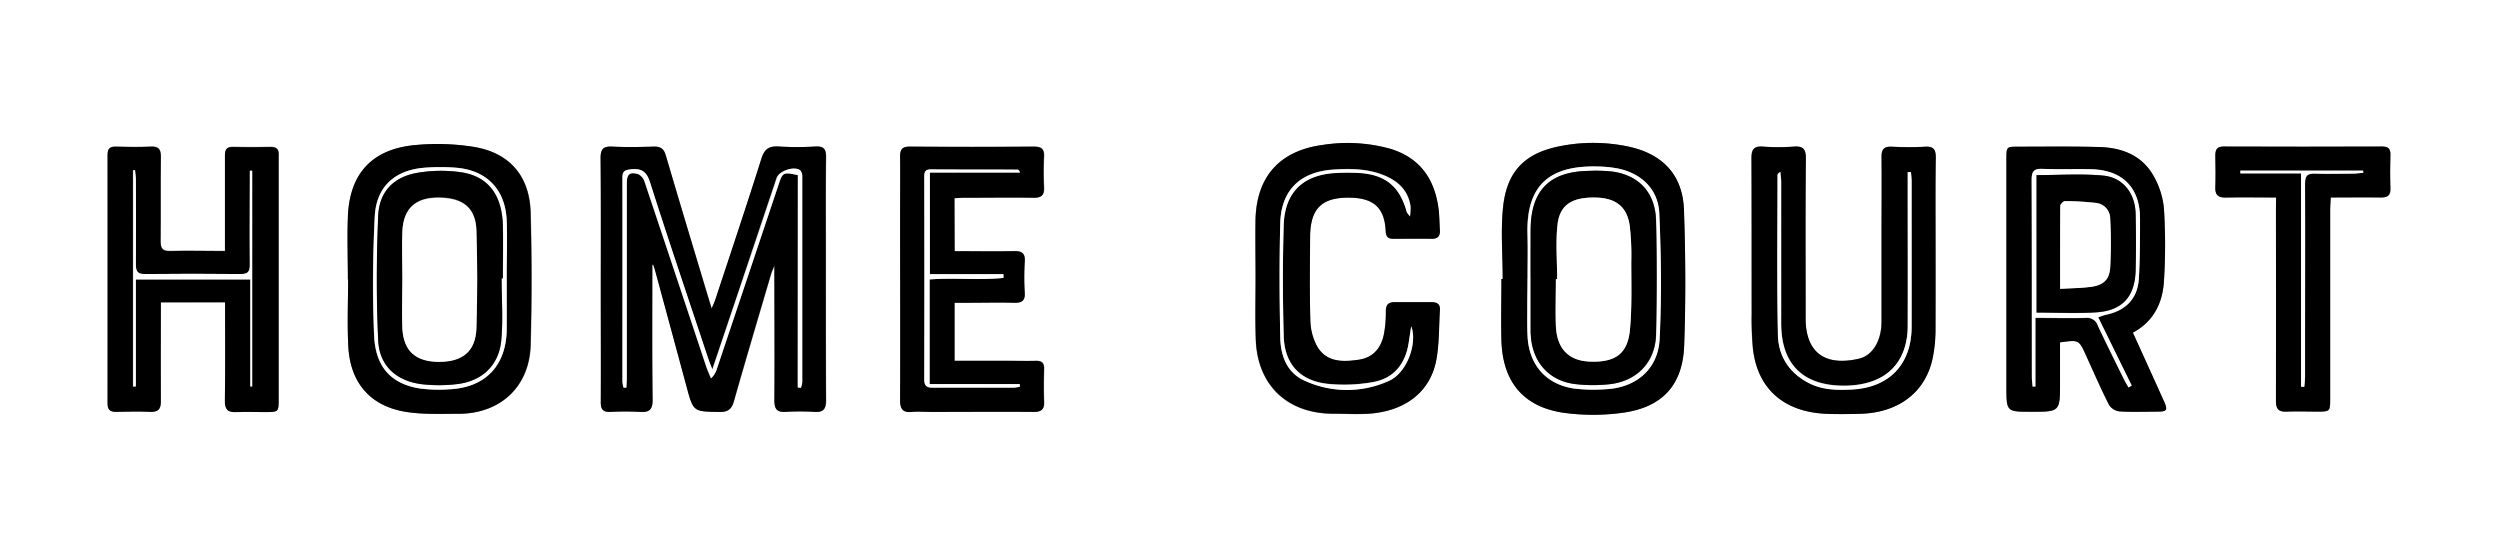 <svg id="Layer_1" data-name="Layer 1" xmlns="http://www.w3.org/2000/svg" viewBox="0 0 671 149"><rect x="0" y="0" width="671" height="149" fill="#808080" stroke="none"/><defs><style>.cls-1{fill:#fff;}</style></defs><path class="cls-1" d="M0,149V0H671V149ZM175.08,71.1l.3-.12c.17.53.37,1.06.52,1.61q4.24,15.64,8.48,31.3c1.8,6.65,1.79,6.57,8.8,6.67,2.21,0,3.23-.66,3.85-2.84,3.26-11.43,6.67-22.83,10-34.23.17-.55.42-1.06.89-2.23,0,12.56.05,24.39,0,36.21,0,2.26.61,3.21,3,3.07a64.47,64.47,0,0,1,7.74,0c2.44.16,3.13-.78,3.11-3.16-.1-13-.05-26-.05-39,0-8.75-.06-17.5.05-26.24,0-2.24-.71-2.92-2.88-2.81a83.29,83.29,0,0,1-9.74,0c-2.67-.19-3.9.64-4.74,3.33-4,12.69-8.24,25.3-12.4,37.94-.21.62-.51,1.21-.93,2.21-.27-.88-.4-1.27-.52-1.65C186.57,68,182.6,54.89,178.73,41.73c-.52-1.77-1.34-2.42-3.15-2.37-3.75.1-7.5.16-11.24,0-2.42-.12-3.13.69-3.11,3.09.11,12.42.05,24.83.05,37.24,0,9.41,0,18.83,0,28.24,0,1.94.62,2.71,2.59,2.63a73.43,73.43,0,0,1,8,0c2.46.15,3.34-.63,3.31-3.22C175,95.25,175.08,83.17,175.08,71.1Zm-114.67,10c0,9,.09,17.66,0,26.32,0,2.49.85,3.22,3.18,3.09,2.57-.15,5.16,0,7.75,0,3.47,0,3.49,0,3.49-3.46q0-32.11,0-64.24c0-.41,0-.83,0-1.24.1-1.57-.55-2.25-2.2-2.21-3.33.09-6.66.08-10,0-1.61,0-2.23.57-2.2,2.19.08,3.5,0,7,0,10.5,0,5,0,10,0,15.25-5,0-9.86-.1-14.66,0-2.14.07-2.66-.68-2.63-2.71.1-7.5,0-15,.08-22.49,0-2.24-.7-2.93-2.87-2.81-3.08.15-6.17.09-9.25,0-1.63,0-2.18.59-2.18,2.2q.06,33.38,0,66.74c0,1.62.64,2.24,2.21,2.22,3.09,0,6.17-.11,9.25,0,2.22.1,2.87-.77,2.84-2.92-.1-7.91,0-15.83,0-23.74V81.14ZM519.5,66.52c0-8.08-.06-16.16,0-24.23,0-2.1-.51-3.06-2.79-2.93-3,.16-6,.14-9,0-2.07-.09-2.78.66-2.75,2.72.09,6.91,0,13.83,0,20.74,0,7.83,0,15.66,0,23.49,0,5-2.28,9-6,9.93-7.78,1.84-14-.35-14.39-10,0-.75,0-1.5,0-2.25,0-13.83-.07-27.66.06-41.48,0-2.6-.78-3.36-3.27-3.18a55.28,55.28,0,0,1-8.24,0c-2.52-.19-3.09.86-3.07,3.17.08,13.91,0,27.82.05,41.73a85.91,85.91,0,0,0,.33,9.22c1.2,11,8.48,17,19.45,17.58,3.15.15,6.33.1,9.49,0,9.77-.28,17.61-5.48,19.43-15.6a38.72,38.72,0,0,0,.63-6.45C519.55,81.52,519.5,74,519.5,66.52ZM337,74.81c0,5.33-.1,10.66,0,16,.29,12.49,8.35,20.27,20.83,20.28,3.16,0,6.34.17,9.49,0,9.16-.6,16.58-5.37,18.2-14.76.74-4.31.64-8.77.9-13.16.09-1.52-.8-2-2.19-2-3.33,0-6.66,0-10,0-1.73,0-2.29.78-2.31,2.45a30.15,30.15,0,0,1-.58,6.44c-.81,3.5-2.91,6-6.67,6.55-4.26.63-8.61.74-11.14-3.47A15.18,15.18,0,0,1,351.65,86c-.23-7.4-.12-14.82-.07-22.23.05-7.88,3.21-10.91,11-10.69,6.18.17,9,2.81,9.3,8.92.07,1.47.56,2.12,2.06,2.11,3.41,0,6.83-.06,10.24,0,1.62,0,2.32-.68,2.23-2.24-.12-2.07-.11-4.17-.41-6.22-1.12-7.85-5.12-13.38-13-15.72a42.87,42.87,0,0,0-18.06-1c-11.52,1.54-17.77,8.53-18,20.17C336.88,64.31,337,69.56,337,74.81Zm-80.75-7.39V53.17c.84-.05,1.57-.14,2.3-.14,6.33,0,12.66-.07,19,0,2.07,0,2.83-.69,2.74-2.76-.13-2.74-.14-5.5,0-8.24.1-2.08-.66-2.72-2.73-2.71q-16.62.13-33.25,0c-2,0-2.65.62-2.62,2.56.07,5.41,0,10.83,0,16.24,0,16.42,0,32.83,0,49.25,0,2.36.68,3.38,3.14,3.14,1.73-.17,3.5,0,5.25,0,9.16,0,18.33-.05,27.49,0,2.07,0,2.83-.71,2.74-2.77-.13-2.91-.09-5.83,0-8.75,0-1.61-.6-2.23-2.21-2.18-2.41.08-4.83,0-7.25,0H256.22V81.2h2.83c4.41,0,8.83-.08,13.25,0,2,0,2.89-.53,2.76-2.68a66.63,66.63,0,0,1,0-8.24c.16-2.39-.79-3-3-2.93C266.81,67.51,261.58,67.42,256.21,67.42ZM572.46,89.28c5.66-3,8-8.09,8.36-13.86a154.25,154.25,0,0,0,0-19.47A21.49,21.49,0,0,0,578,47.27c-3.09-5.53-8.46-7.6-14.49-7.77-7.24-.21-14.49-.09-21.74-.1-3.27,0-3.27,0-3.27,3.36q0,30.48,0,61c0,6.78,0,6.78,6.67,6.78,7.71,0,7.71,0,7.71-7.78V91.89c5.07-.7,5.07-.7,6.94,3.38,2,4.46,4,9,6.2,13.35a3.87,3.87,0,0,0,2.76,1.79c3.4.22,6.83.11,10.24.07,2.6,0,2.83-.4,1.77-2.77C578.08,101.65,575.33,95.6,572.46,89.28ZM610.91,53v2.86c0,17.24,0,34.48,0,51.73,0,2.13.58,3,2.82,2.92,2.74-.15,5.49,0,8.24,0,3.44,0,3.48,0,3.48-3.51q0-25.37,0-50.73c0-1,.1-2.07.16-3.24,4.73,0,9.14,0,13.55,0,1.83,0,2.53-.67,2.46-2.51-.11-3-.09-6,0-9,0-1.66-.67-2.15-2.24-2.15q-21.24.06-42.48,0c-1.84,0-2.29.83-2.26,2.43,0,2.83.09,5.67,0,8.5-.08,2.05.71,2.8,2.78,2.75C601.77,52.94,606.17,53,610.91,53ZM403.33,74.86H403c0,5.49-.13,11,0,16.48.31,11.17,6,17.94,16.89,19.45a58.26,58.26,0,0,0,15.44,0C446,109.41,451.64,103.5,452,92.73c.44-12.14.37-24.31-.06-36.45-.33-9.31-5.7-15-14.83-16.92a45.61,45.61,0,0,0-17.88-.23c-9.73,1.77-14.73,6.56-15.81,16.29C402.75,61.83,403.33,68.38,403.33,74.86ZM93.37,75h.06c0,6-.26,12,.06,18,.51,9.71,5.87,16,15.39,17.53,4.63.77,9.45.53,14.18.54,11.24,0,19.11-7.21,19.42-18.45q.5-17.73,0-35.48c-.25-9.8-5.55-16.05-15.14-17.68a62.05,62.05,0,0,0-15.88-.5C100,40,93.9,46.53,93.41,58,93.16,63.67,93.37,69.34,93.37,75Z"/><path d="M175.08,71.1c0,12.07-.07,24.15.06,36.23,0,2.59-.85,3.37-3.31,3.22a73.43,73.43,0,0,0-8,0c-2,.08-2.61-.69-2.59-2.63.07-9.41,0-18.83,0-28.24,0-12.41.06-24.82-.05-37.24,0-2.4.69-3.21,3.11-3.09,3.74.18,7.49.12,11.24,0,1.81,0,2.63.6,3.15,2.37,3.87,13.16,7.84,26.29,11.78,39.44.12.38.25.77.52,1.65.42-1,.72-1.59.93-2.21,4.16-12.64,8.41-25.25,12.4-37.94.84-2.69,2.07-3.52,4.74-3.33a83.29,83.29,0,0,0,9.74,0c2.17-.11,2.91.57,2.88,2.81-.11,8.74-.05,17.49-.05,26.24,0,13,0,26,.05,39,0,2.38-.67,3.32-3.11,3.16a64.47,64.47,0,0,0-7.74,0c-2.35.14-3-.81-3-3.07.09-11.82,0-23.65,0-36.21-.47,1.17-.72,1.68-.89,2.23-3.36,11.4-6.77,22.8-10,34.23-.62,2.18-1.64,2.87-3.85,2.84-7-.1-7,0-8.8-6.67q-4.23-15.66-8.48-31.3c-.15-.55-.35-1.08-.52-1.61Zm39,32.85.81.13a7.07,7.07,0,0,0,.36-1.53q0-27.49,0-55a2.61,2.61,0,0,0-.51-1.8c-1.52-1.28-5.7.1-6.34,2q-5,14.77-9.92,29.57l-7.36,21.84c-.55-1.43-.89-2.24-1.17-3.07C184.77,80.4,179.48,64.72,174.43,49c-.91-2.83-2.21-3.81-5.07-3.52-1.61.17-2.34.41-2.34,2.24.06,18.25,0,36.49,0,54.74a9.19,9.19,0,0,0,.29,1.62l.76,0c0-.85.1-1.71.11-2.56q0-26.11,0-52.24c0-2.51.76-3.2,3.13-2.49a3.47,3.47,0,0,1,1.68,2.09q8.34,24.83,16.58,49.71c.35,1,.82,2,1.23,3A5.77,5.77,0,0,0,192.41,99Q200.69,74.28,209,49.55c1.1-3.3,1.25-3.38,5.17-2.53Z"/><path d="M60.41,81.14H43.16v2.75c0,7.91-.06,15.83,0,23.74,0,2.15-.62,3-2.84,2.92-3.08-.14-6.16-.07-9.25,0-1.57,0-2.21-.6-2.21-2.22q0-33.37,0-66.74c0-1.61.55-2.24,2.18-2.2,3.08.08,6.17.14,9.25,0,2.17-.12,2.91.57,2.87,2.81-.12,7.49,0,15-.08,22.49,0,2,.49,2.78,2.63,2.71,4.8-.15,9.61,0,14.66,0,0-5.29,0-10.27,0-15.25,0-3.5,0-7,0-10.5,0-1.62.59-2.23,2.2-2.19,3.33.07,6.66.08,10,0,1.65,0,2.3.64,2.2,2.21,0,.41,0,.83,0,1.24q0,32.13,0,64.24c0,3.45,0,3.45-3.49,3.46-2.59,0-5.18-.11-7.75,0-2.33.13-3.22-.6-3.18-3.09C60.5,98.8,60.41,90.14,60.41,81.14Zm7.28-35.32H67v2.72c0,7.49-.06,15,0,22.49,0,2-.56,2.57-2.55,2.54q-12.73-.15-25.49,0c-1.94,0-2.59-.51-2.56-2.52.11-7.66.05-15.32,0-23,0-.8-.15-1.59-.23-2.39l-.51.08v58h.73V75H67.18v28.71l.51,0Z"/><path d="M519.5,66.52c0,7.5,0,15,0,22.49a38.72,38.72,0,0,1-.63,6.45c-1.82,10.12-9.66,15.32-19.43,15.6-3.16.09-6.34.14-9.49,0-11-.53-18.25-6.55-19.45-17.58a85.91,85.91,0,0,1-.33-9.22c0-13.91,0-27.82-.05-41.73,0-2.31.55-3.36,3.07-3.17a55.28,55.28,0,0,0,8.24,0c2.49-.18,3.29.58,3.27,3.18-.13,13.82-.06,27.65-.06,41.48,0,.75,0,1.5,0,2.25.41,9.63,6.61,11.82,14.39,10,3.74-.88,6-5,6-9.93,0-7.83,0-15.66,0-23.49,0-6.91.06-13.83,0-20.74,0-2.06.68-2.81,2.75-2.72,3,.14,6,.16,9,0,2.28-.13,2.82.83,2.79,2.93C519.44,50.36,519.5,58.44,519.5,66.52Zm-6.6-20.35-.85,0v2.94c0,12.83,0,25.65,0,38.48a19.74,19.74,0,0,1-.75,5.41c-2,6.91-7.85,10.52-16.55,10.47-10.89-.07-16.66-5.84-16.66-16.72q0-19,0-38c0-.89-.15-1.77-.23-2.66-.6.34-.75.63-.75.92,0,14.24-.18,28.49.1,42.73.11,5.85,3.1,10.42,8.54,13.13,3.58,1.77,7.4,1.8,11.24,1.62,10.07-.49,16.08-6.76,16.11-16.86.05-13,0-26,0-39C513.07,47.87,513,47,512.9,46.17Z"/><path d="M337,74.81c0-5.25-.08-10.5,0-15.74.22-11.64,6.47-18.63,18-20.17a42.87,42.87,0,0,1,18.06,1c7.86,2.34,11.86,7.87,13,15.72.3,2,.29,4.15.41,6.22.09,1.56-.61,2.27-2.23,2.24-3.41-.06-6.83,0-10.24,0-1.5,0-2-.64-2.06-2.11-.31-6.11-3.12-8.75-9.3-8.92-7.8-.22-11,2.81-11,10.69-.05,7.41-.16,14.83.07,22.23a15.18,15.18,0,0,0,1.88,7.09c2.53,4.21,6.88,4.1,11.14,3.47,3.76-.56,5.86-3,6.67-6.55a30.15,30.15,0,0,0,.58-6.44c0-1.67.58-2.47,2.31-2.45,3.33,0,6.66,0,10,0,1.39,0,2.28.51,2.19,2-.26,4.39-.16,8.85-.9,13.16-1.62,9.39-9,14.16-18.2,14.76-3.15.21-6.33,0-9.49,0-12.48,0-20.54-7.79-20.83-20.28C336.86,85.47,337,80.14,337,74.81Zm41.47-16.73a17,17,0,0,0,.15-2.74c-.63-4.35-3.43-6.86-7.3-8.4C367,45.23,362.53,45.2,358,45.47c-8.92.55-14.13,5.46-14.37,14.35-.27,10.23-.22,20.48,0,30.72.1,4.84,1.73,9.41,6.51,11.58a27.23,27.23,0,0,0,22.52.12c5.14-2.15,7.84-10.45,6.11-14.71-.28,1.84-.48,3.26-.71,4.67-.91,5.49-4,9.29-9.45,10.3a44.06,44.06,0,0,1-11.86.52c-7.68-.69-12-5.22-12.2-12.93-.27-9.9-.29-19.82,0-29.72.26-8.89,5.33-13.6,14.3-14,1.91-.08,3.83-.07,5.73,0,7.18.37,11.08,3.56,13,10.47C377.62,57.1,377.82,57.26,378.43,58.08Z"/><path d="M256.21,67.42c5.37,0,10.6.09,15.82,0,2.25-.06,3.2.54,3,2.93a66.63,66.63,0,0,0,0,8.24c.13,2.15-.76,2.73-2.76,2.68-4.42-.11-8.84,0-13.25,0h-2.83V96.86h14.55c2.42,0,4.84.06,7.25,0,1.61,0,2.25.57,2.21,2.18-.07,2.92-.11,5.84,0,8.75.09,2.06-.67,2.78-2.74,2.77-9.16-.08-18.33,0-27.49,0-1.75,0-3.52-.14-5.25,0-2.46.24-3.15-.78-3.14-3.14.07-16.42,0-32.83,0-49.25,0-5.41.05-10.83,0-16.24,0-1.94.66-2.57,2.62-2.56q16.64.12,33.25,0c2.07,0,2.83.63,2.73,2.71-.14,2.74-.13,5.5,0,8.24.09,2.07-.67,2.79-2.74,2.76-6.34-.1-12.67,0-19,0-.73,0-1.46.09-2.3.14Zm13.12,7.17,0-1H249.58V46.35h24.21c-.24-.63-.47-.78-.69-.78-7.75,0-15.5,0-23.25-.07-1.77,0-1.76,1-1.76,2.29q0,27,0,54c0,1.76.57,2.32,2.29,2.3,7.25-.06,14.5,0,21.75,0a8.78,8.78,0,0,0,1.66-.3l-.07-.65H249.51V75C256.19,74.5,262.8,75.26,269.33,74.59Z"/><path d="M572.46,89.28c2.87,6.32,5.62,12.37,8.36,18.43,1.06,2.37.83,2.75-1.77,2.77-3.41,0-6.84.15-10.24-.07a3.87,3.87,0,0,1-2.76-1.79c-2.21-4.38-4.16-8.89-6.2-13.35-1.87-4.08-1.87-4.08-6.94-3.38v10.83c0,7.78,0,7.78-7.71,7.78-6.67,0-6.67,0-6.67-6.78q0-30.48,0-61c0-3.35,0-3.36,3.27-3.36,7.25,0,14.5-.11,21.74.1,6,.17,11.4,2.24,14.49,7.77A21.49,21.49,0,0,1,580.79,56a154.25,154.25,0,0,1,0,19.47C580.45,81.19,578.12,86.24,572.46,89.28ZM571.31,104l.85-.47c-3-6.07-6-12.14-9-18.33.83-.27,1.44-.54,2.07-.67,5.31-1.09,8.48-4.28,8.84-9.69s.3-10.64.32-16c0-8.35-4.66-13.16-13.09-13.36-4.33-.1-8.66.08-13-.09-2.27-.1-3,.56-3,2.89.09,17.66,0,35.32.06,53,0,.84.13,1.68.2,2.51l.75,0V85.37c4.79,0,9.18.09,13.57,0a3,3,0,0,1,3.19,2.08c2.24,4.83,4.62,9.59,7,14.38C570.43,102.55,570.89,103.28,571.31,104Z"/><path d="M610.91,53c-4.74,0-9.14-.08-13.54,0-2.07.05-2.86-.7-2.78-2.75.1-2.83.06-5.67,0-8.5,0-1.6.42-2.44,2.26-2.43q21.24.08,42.48,0c1.57,0,2.29.49,2.24,2.15-.08,3-.1,6,0,9,.07,1.84-.63,2.54-2.46,2.51-4.41-.08-8.82,0-13.55,0-.06,1.17-.16,2.21-.16,3.24q0,25.36,0,50.73c0,3.47,0,3.5-3.48,3.51-2.75,0-5.5-.11-8.24,0-2.24.12-2.83-.79-2.82-2.92.07-17.25,0-34.49,0-51.73Zm6.68,50.76.91,0c.07-.86.2-1.71.2-2.57,0-3.16,0-6.33,0-9.49,0-14.17,0-28.33,0-42.5,0-2.07.6-2.76,2.68-2.67,3.5.15,7,.06,10.5,0,.82,0,1.64-.16,2.46-.24l-.07-.55H601.33l0,.74h16.28Z"/><path d="M403.33,74.86c0-6.48-.58-13,.13-19.44,1.08-9.73,6.08-14.52,15.81-16.29a45.61,45.61,0,0,1,17.88.23c9.13,2,14.5,7.61,14.83,16.92.43,12.14.5,24.31.06,36.45-.4,10.77-6,16.68-16.73,18.09a58.26,58.26,0,0,1-15.44,0c-10.93-1.51-16.58-8.28-16.89-19.45-.15-5.49,0-11,0-16.48Zm6.62-.13c0,2.58,0,5.16,0,7.74s-.06,5.34.08,8c.42,7.52,4.93,12.68,12.32,13.81a43.53,43.53,0,0,0,8.47.2c8.2-.36,14.18-5.33,14.58-13.53.55-11.2.4-22.46-.09-33.66-.29-6.51-4.84-10.79-11.16-12.06a31.19,31.19,0,0,0-5.21-.53c-12.53-.36-19.44,4.47-19,18.3C410.05,66.9,410,70.82,410,74.73Z"/><path d="M93.37,75c0-5.66-.21-11.33,0-17,.49-11.48,6.55-18,18-19.06a62.05,62.05,0,0,1,15.88.5c9.59,1.63,14.89,7.88,15.14,17.68q.48,17.73,0,35.48c-.31,11.24-8.18,18.48-19.42,18.45-4.73,0-9.55.23-14.18-.54C99.36,108.94,94,102.7,93.49,93c-.32-6-.06-12-.06-18ZM136,74.62H136c0-5.16.17-10.32,0-15.47C135.6,50.78,130.5,45.6,122.15,45a54.09,54.09,0,0,0-8,0c-8.12.58-13.19,5-13.6,13.14-.53,10.62-.62,21.3-.17,31.92.35,8.44,4.58,12.9,12.13,14.18a37.75,37.75,0,0,0,8,.26c9.76-.43,15.4-6.33,15.51-16.14C136.08,83.78,136,79.2,136,74.62Z"/><path class="cls-1" d="M214.13,104V47c-3.92-.85-4.07-.77-5.17,2.53Q200.7,74.29,192.41,99a5.77,5.77,0,0,1-1.55,2.54c-.41-1-.88-2-1.23-3q-8.28-24.86-16.58-49.71a3.47,3.47,0,0,0-1.68-2.09c-2.37-.71-3.13,0-3.13,2.49q0,26.11,0,52.24c0,.85-.07,1.71-.11,2.56l-.76,0a9.19,9.19,0,0,1-.29-1.62c0-18.25,0-36.49,0-54.74,0-1.83.73-2.07,2.34-2.24,2.86-.29,4.16.69,5.07,3.52,5,15.75,10.34,31.43,15.56,47.14.28.83.62,1.64,1.17,3.07l7.36-21.84q5-14.79,9.92-29.57c.64-1.91,4.82-3.29,6.34-2a2.61,2.61,0,0,1,.51,1.8q0,27.5,0,55a7.07,7.07,0,0,1-.36,1.53Z"/><path class="cls-1" d="M67.69,45.82v57.9l-.51,0V75H36.47v28.72h-.73v-58l.51-.08c.08.8.22,1.59.23,2.39,0,7.67.07,15.33,0,23,0,2,.62,2.54,2.56,2.52q12.75-.14,25.49,0c2,0,2.57-.58,2.55-2.54-.1-7.5,0-15,0-22.49V45.83Z"/><path class="cls-1" d="M512.9,46.17c.06.85.17,1.7.17,2.54,0,13,0,26,0,39,0,10.1-6,16.37-16.11,16.86-3.84.18-7.66.15-11.24-1.62-5.44-2.71-8.43-7.28-8.54-13.13-.28-14.24-.11-28.49-.1-42.73,0-.29.15-.58.75-.92.08.89.23,1.77.23,2.66q0,19,0,38c0,10.88,5.77,16.65,16.66,16.72,8.7,0,14.52-3.56,16.55-10.47a19.74,19.74,0,0,0,.75-5.41c.06-12.83,0-25.65,0-38.48V46.21Z"/><path class="cls-1" d="M378.43,58.08c-.61-.82-.81-1-.86-1.18-1.9-6.91-5.8-10.1-13-10.47-1.9-.1-3.82-.11-5.73,0-9,.37-14,5.08-14.3,14-.29,9.9-.27,19.82,0,29.72.21,7.71,4.52,12.24,12.2,12.93a44.06,44.06,0,0,0,11.86-.52c5.48-1,8.54-4.81,9.45-10.3.23-1.41.43-2.83.71-4.67,1.73,4.26-1,12.56-6.11,14.71a27.23,27.23,0,0,1-22.52-.12c-4.78-2.17-6.41-6.74-6.51-11.58-.22-10.24-.27-20.49,0-30.72.24-8.89,5.45-13.8,14.37-14.35,4.52-.27,9-.24,13.27,1.47,3.87,1.54,6.67,4.05,7.3,8.4A17,17,0,0,1,378.43,58.08Z"/><path class="cls-1" d="M269.33,74.59c-6.53.67-13.14-.09-19.82.41v28.09H273.7l.07.65a8.78,8.78,0,0,1-1.66.3c-7.25,0-14.5,0-21.75,0-1.72,0-2.3-.54-2.29-2.3q.08-27,0-54c0-1.26,0-2.3,1.76-2.29,7.75.06,15.5,0,23.25.07.22,0,.45.15.69.78H249.58V73.58h19.73Z"/><path class="cls-1" d="M571.31,104c-.42-.75-.88-1.48-1.25-2.24-2.34-4.79-4.72-9.55-7-14.38a3,3,0,0,0-3.19-2.08c-4.39.13-8.78,0-13.57,0v18.42l-.75,0c-.07-.83-.2-1.67-.2-2.51,0-17.65,0-35.31-.06-53,0-2.33.7-3,3-2.89,4.33.17,8.66,0,13,.09,8.43.2,13.14,5,13.09,13.36,0,5.32,0,10.66-.32,16s-3.53,8.6-8.84,9.69c-.63.13-1.24.4-2.07.67,3.05,6.19,6,12.26,9,18.33Zm-24.7-57V83.92c5.49,0,10.82.29,16.11-.07,6.94-.48,10.27-4.21,10.47-11.21.14-5.08.12-10.16,0-15.24-.12-5.47-3.36-9.73-8.71-10.24C558.65,46.61,552.72,47,546.61,47Z"/><path class="cls-1" d="M617.59,103.78V46.56H601.31l0-.74h32.92l.07.55c-.82.08-1.64.23-2.46.24-3.5,0-7,.12-10.5,0-2.08-.09-2.69.6-2.68,2.67.08,14.17,0,28.33,0,42.5,0,3.16,0,6.33,0,9.49,0,.86-.13,1.71-.2,2.57Z"/><path class="cls-1" d="M410,74.73c0-3.91.1-7.83,0-11.74-.42-13.83,6.49-18.66,19-18.3a31.19,31.19,0,0,1,5.21.53c6.32,1.27,10.87,5.55,11.16,12.06.49,11.2.64,22.46.09,33.66-.4,8.2-6.38,13.17-14.58,13.53a43.53,43.53,0,0,1-8.47-.2C415,103.14,410.46,98,410,90.46c-.14-2.65-.07-5.32-.08-8S410,77.31,410,74.73Zm.86-.13h0c0,4.83,0,9.66,0,14.49,0,.41,0,.83.07,1.24.54,7.08,5.05,12,12.05,12.79a40.93,40.93,0,0,0,9.19,0c7.33-.87,12.19-6,12.35-13.38.21-10.15.23-20.32,0-30.47-.18-7.46-4.46-12.12-11.53-13.18a40,40,0,0,0-6.48-.21c-10.56.15-15.58,5.22-15.65,15.74C410.79,65.94,410.81,70.27,410.81,74.6Z"/><path class="cls-1" d="M136,74.62c0,4.58,0,9.16,0,13.73-.11,9.81-5.75,15.71-15.51,16.14a37.75,37.75,0,0,1-8-.26C105,103,100.78,98.49,100.43,90.05c-.45-10.62-.36-21.3.17-31.92C101,50,106.08,45.57,114.2,45a54.09,54.09,0,0,1,8,0c8.35.6,13.45,5.78,13.79,14.15.21,5.15,0,10.31,0,15.47Zm-1.41.08H135c0-4.67.09-9.34,0-14-.18-8.34-3.89-13.37-11.25-14.47a38,38,0,0,0-11.42.11c-6.53,1-10.5,5-10.79,11.59-.47,11.13-.52,22.31,0,33.43.33,7,5.06,11.06,12.07,11.8a40.44,40.44,0,0,0,9.2-.08c6.62-.82,11.1-5,11.75-11.68C135.06,85.88,134.63,80.27,134.63,74.7Z"/><path d="M546.61,47c6.11,0,12-.43,17.88.12,5.35.51,8.59,4.77,8.71,10.24.11,5.08.13,10.16,0,15.24-.2,7-3.53,10.73-10.47,11.21-5.29.36-10.62.07-16.11.07Zm6.32,30.5c3-.18,5.66-.19,8.27-.54,3.27-.43,4.93-1.88,5.16-5.12a118.62,118.62,0,0,0,0-13.2,4.23,4.23,0,0,0-3.92-4.21,77.28,77.28,0,0,0-8.2-.49c-.43,0-1.27.85-1.28,1.32C552.9,62.54,552.93,69.78,552.93,77.54Z"/><path d="M410.81,74.6c0-4.33,0-8.66,0-13,.07-10.52,5.09-15.59,15.65-15.74a40,40,0,0,1,6.48.21c7.07,1.06,11.35,5.72,11.53,13.18.25,10.15.23,20.32,0,30.47-.16,7.35-5,12.51-12.35,13.38a40.93,40.93,0,0,1-9.19,0c-7-.77-11.51-5.71-12.05-12.79,0-.41-.07-.83-.07-1.24,0-4.83,0-9.66,0-14.49Zm7.13.31h-.37c0,4.16-.13,8.33,0,12.49.22,6.08,3.34,9.35,8.88,9.63,7,.34,10.4-2,11-8.58.56-6,.35-12.13.36-18.2a68.28,68.28,0,0,0-.43-9.71c-.74-5.13-3.77-7.43-9.22-7.52-6.19-.11-9.52,1.89-10.14,7.2C417.5,65.06,417.94,70,417.94,74.91Z"/><path d="M134.63,74.7c0,5.57.43,11.18-.11,16.7-.65,6.66-5.13,10.86-11.75,11.68a40.44,40.44,0,0,1-9.2.08c-7-.74-11.74-4.84-12.07-11.8-.52-11.12-.47-22.3,0-33.43.29-6.62,4.26-10.54,10.79-11.59a38,38,0,0,1,11.42-.11c7.36,1.1,11.07,6.13,11.25,14.47.11,4.66,0,9.33,0,14ZM108,74.8c0,4.41-.19,8.83,0,13.23.32,6.13,3.64,9,9.88,9s9.76-2.83,10-9q.42-13.09,0-26.2c-.19-6.17-3.67-8.89-10.27-8.86-6.09,0-9.31,2.95-9.6,9C107.85,66.31,108,70.56,108,74.8Z"/><path class="cls-1" d="M552.93,77.54c0-7.76,0-15,.05-22.24,0-.47.85-1.33,1.28-1.32a77.28,77.28,0,0,1,8.2.49,4.23,4.23,0,0,1,3.92,4.21,118.62,118.62,0,0,1,0,13.2c-.23,3.24-1.89,4.69-5.16,5.12C558.59,77.35,555.94,77.36,552.93,77.54Z"/><path class="cls-1" d="M417.94,74.91c0-4.9-.44-9.85.12-14.68.62-5.31,3.95-7.31,10.14-7.2,5.45.09,8.48,2.39,9.22,7.52a68.28,68.28,0,0,1,.43,9.71c0,6.07.2,12.17-.36,18.2-.61,6.57-4,8.92-11,8.58-5.54-.28-8.66-3.55-8.88-9.63-.16-4.16,0-8.33,0-12.49Z"/><path class="cls-1" d="M108,74.8c0-4.24-.16-8.49,0-12.72.29-6.1,3.51-9,9.6-9,6.6,0,10.08,2.69,10.27,8.86q.4,13.1,0,26.2c-.2,6.14-3.68,9-10,9s-9.56-2.9-9.88-9C107.83,83.63,108,79.21,108,74.8Z"/></svg>